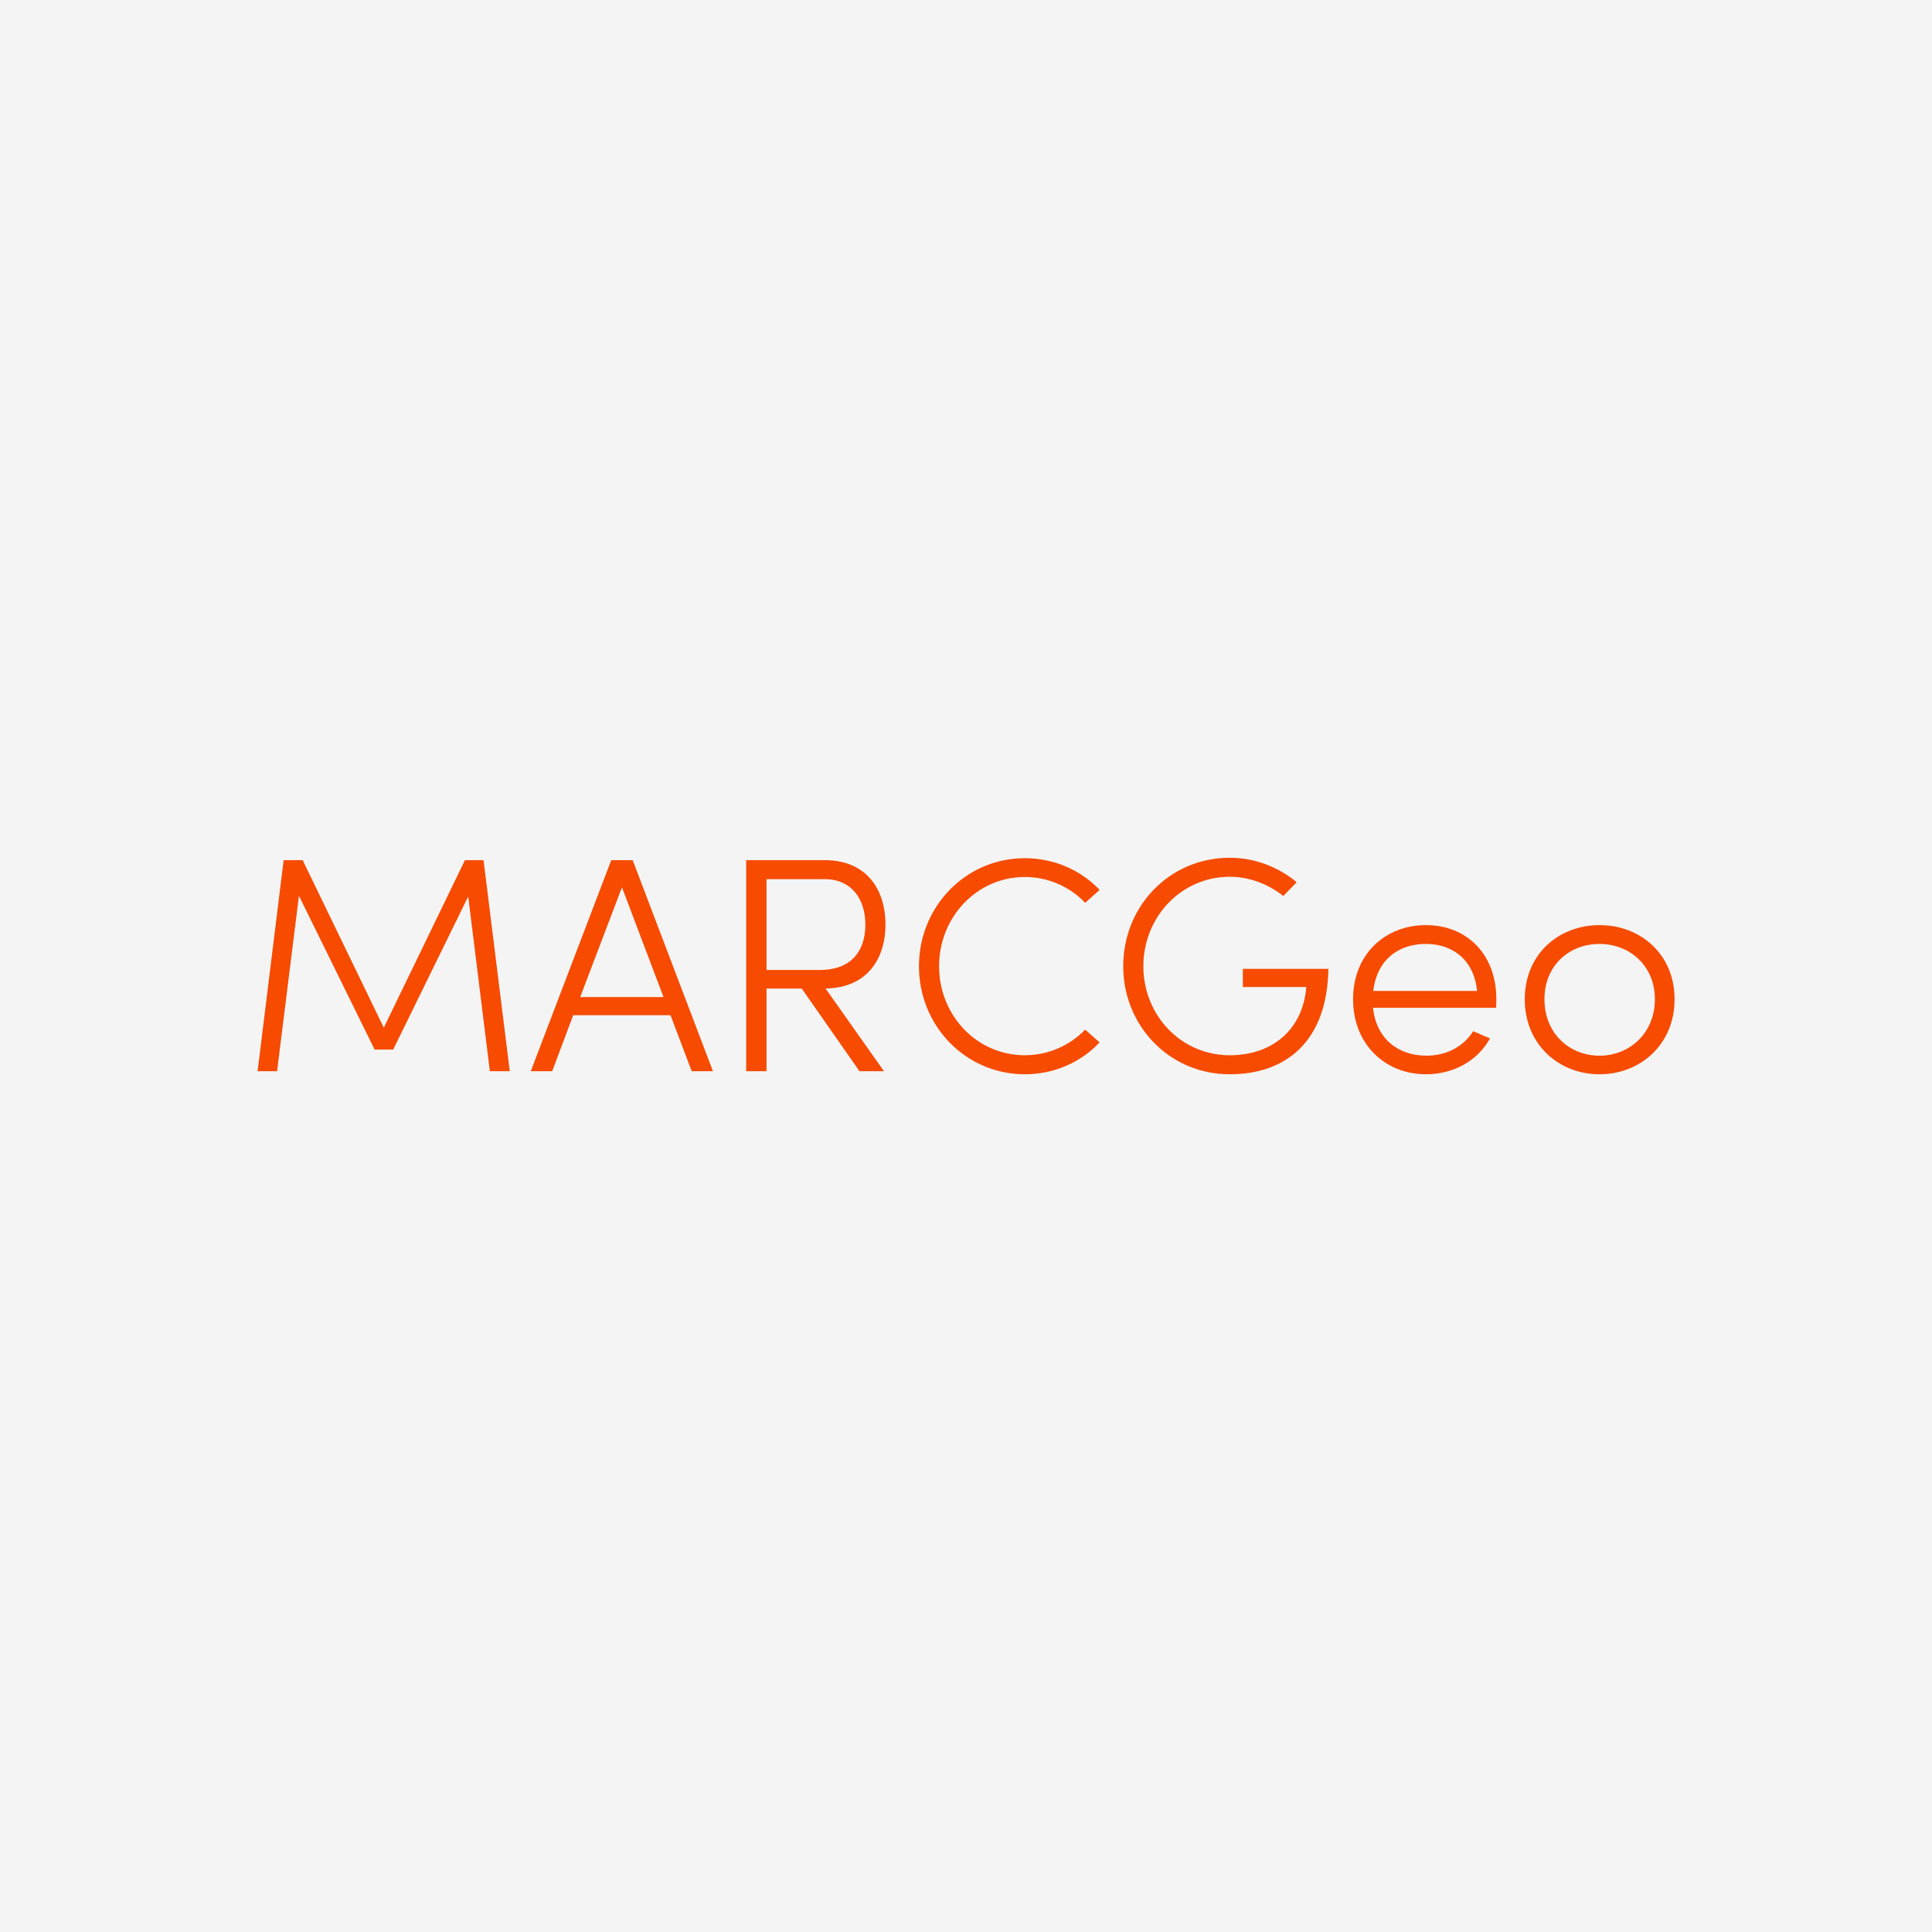 <svg data-v-fde0c5aa="" xmlns="http://www.w3.org/2000/svg" viewBox="0 0 300 300" class="font"><!----><defs data-v-fde0c5aa=""><!----></defs><rect data-v-fde0c5aa="" fill="#F4F4F4" x="0" y="0" width="300px" height="300px" class="logo-background-square"></rect><defs data-v-fde0c5aa=""><!----></defs><g data-v-fde0c5aa="" id="a8f84468-dc9d-44cd-9432-bb71970db0c8" fill="#F64B00" transform="matrix(3.396,0,0,3.396,37.046,131.63)"><path d="M12.40 10.22L11.20 0.57L10.35 0.57L6.64 8.23L2.93 0.57L2.06 0.57L0.87 10.22L1.76 10.22L2.76 2.20L6.22 9.23L7.07 9.23L10.50 2.23L11.49 10.22ZM20.72 10.22L21.69 10.22L18.02 0.57L17.04 0.57L13.36 10.22L14.34 10.22L15.30 7.66L19.75 7.66ZM15.62 6.83L17.53 1.81L19.43 6.83ZM29.58 3.51C29.58 2.03 28.81 0.57 26.80 0.57L23.21 0.57L23.21 10.22L24.14 10.22L24.14 6.44L25.75 6.44L28.39 10.22L29.51 10.22L26.84 6.44C28.83 6.40 29.58 4.98 29.58 3.51ZM24.14 1.44L26.81 1.44C28.04 1.44 28.66 2.37 28.66 3.51C28.66 4.66 28.08 5.59 26.57 5.59L24.14 5.59ZM35.95 10.36C37.31 10.36 38.53 9.80 39.37 8.90L38.71 8.32C38.01 9.04 37.03 9.49 35.95 9.49C33.75 9.49 32.03 7.66 32.03 5.42C32.03 3.18 33.75 1.34 35.95 1.34C37.03 1.34 38.02 1.79 38.71 2.52L39.37 1.93C38.53 1.04 37.31 0.48 35.95 0.48C33.25 0.48 31.11 2.69 31.11 5.42C31.11 8.15 33.25 10.36 35.95 10.36ZM45.32 10.36C47.94 10.36 49.78 8.81 49.83 5.54L45.92 5.54L45.92 6.37L48.82 6.37L48.80 6.58C48.55 8.46 47.14 9.49 45.32 9.49C43.09 9.49 41.37 7.66 41.37 5.42C41.37 3.18 43.09 1.33 45.32 1.33C46.24 1.33 47.11 1.68 47.77 2.21L48.38 1.58C47.57 0.90 46.49 0.46 45.32 0.46C42.57 0.46 40.45 2.67 40.45 5.42C40.45 8.15 42.57 10.36 45.32 10.36ZM57.51 6.93C57.51 4.86 56.15 3.54 54.29 3.54C52.44 3.54 50.96 4.86 50.96 6.93C50.96 9.00 52.44 10.36 54.29 10.36C55.52 10.36 56.64 9.77 57.22 8.72L56.45 8.39C56.01 9.10 55.22 9.51 54.32 9.51C53.00 9.51 52.02 8.72 51.87 7.32L57.50 7.32C57.51 7.20 57.51 7.06 57.51 6.93ZM51.88 6.55C52.05 5.15 53.00 4.40 54.29 4.40C55.57 4.40 56.50 5.19 56.63 6.55ZM62.23 10.36C64.09 10.36 65.66 9.00 65.66 6.93C65.66 4.86 64.09 3.54 62.23 3.54C60.37 3.54 58.81 4.86 58.81 6.93C58.81 9.00 60.37 10.36 62.23 10.36ZM62.23 9.51C60.84 9.51 59.71 8.48 59.71 6.93C59.71 5.39 60.84 4.40 62.23 4.40C63.60 4.40 64.76 5.39 64.76 6.93C64.76 8.48 63.60 9.51 62.23 9.51Z"></path></g><!----><!----></svg>